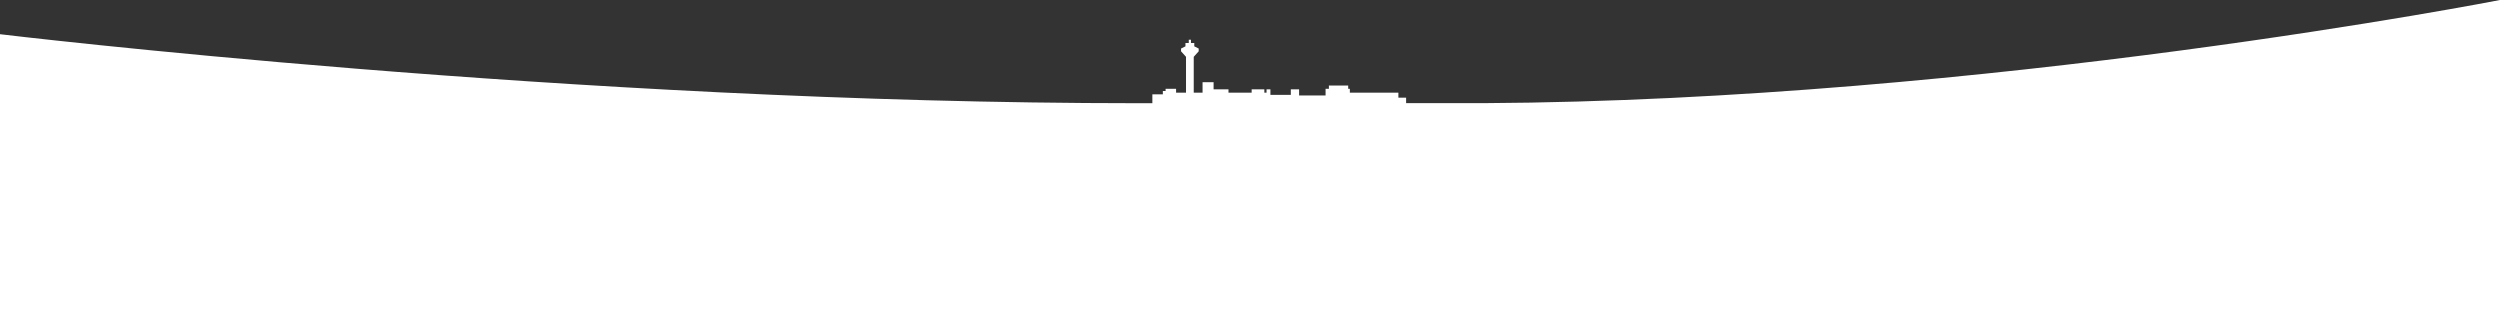 <svg xmlns="http://www.w3.org/2000/svg" fill="#ffffff" viewBox="0 0 4532 602"><rect x="0" y="0" width="4532" height="602" fill="#333333" stroke="none"/><title>Asset 2</title><g id="Layer_2" data-name="Layer 2"><g id="Layer_1-2" data-name="Layer 1"><path d="M2689,187c-3.8,0-61.28,0-140,0V177h-14v-9h-88v-7h-3v-6h-35v6h-6v12h-48V162h-15v10h-37V162h-7v6h-4v-6h-23v6h-42v-6h-27V149h-20v19h-16V103l9-10V88l-8-4V78h-6V72h-4v6h-6v6l-8,4v5l9,10v65h-18v-7h-19v4h-5v6h-19v16.12h-26C1036,187.12,0,62,0,62V602H4532V0S3600.26,182.07,2689,187Z"/></g></g></svg>